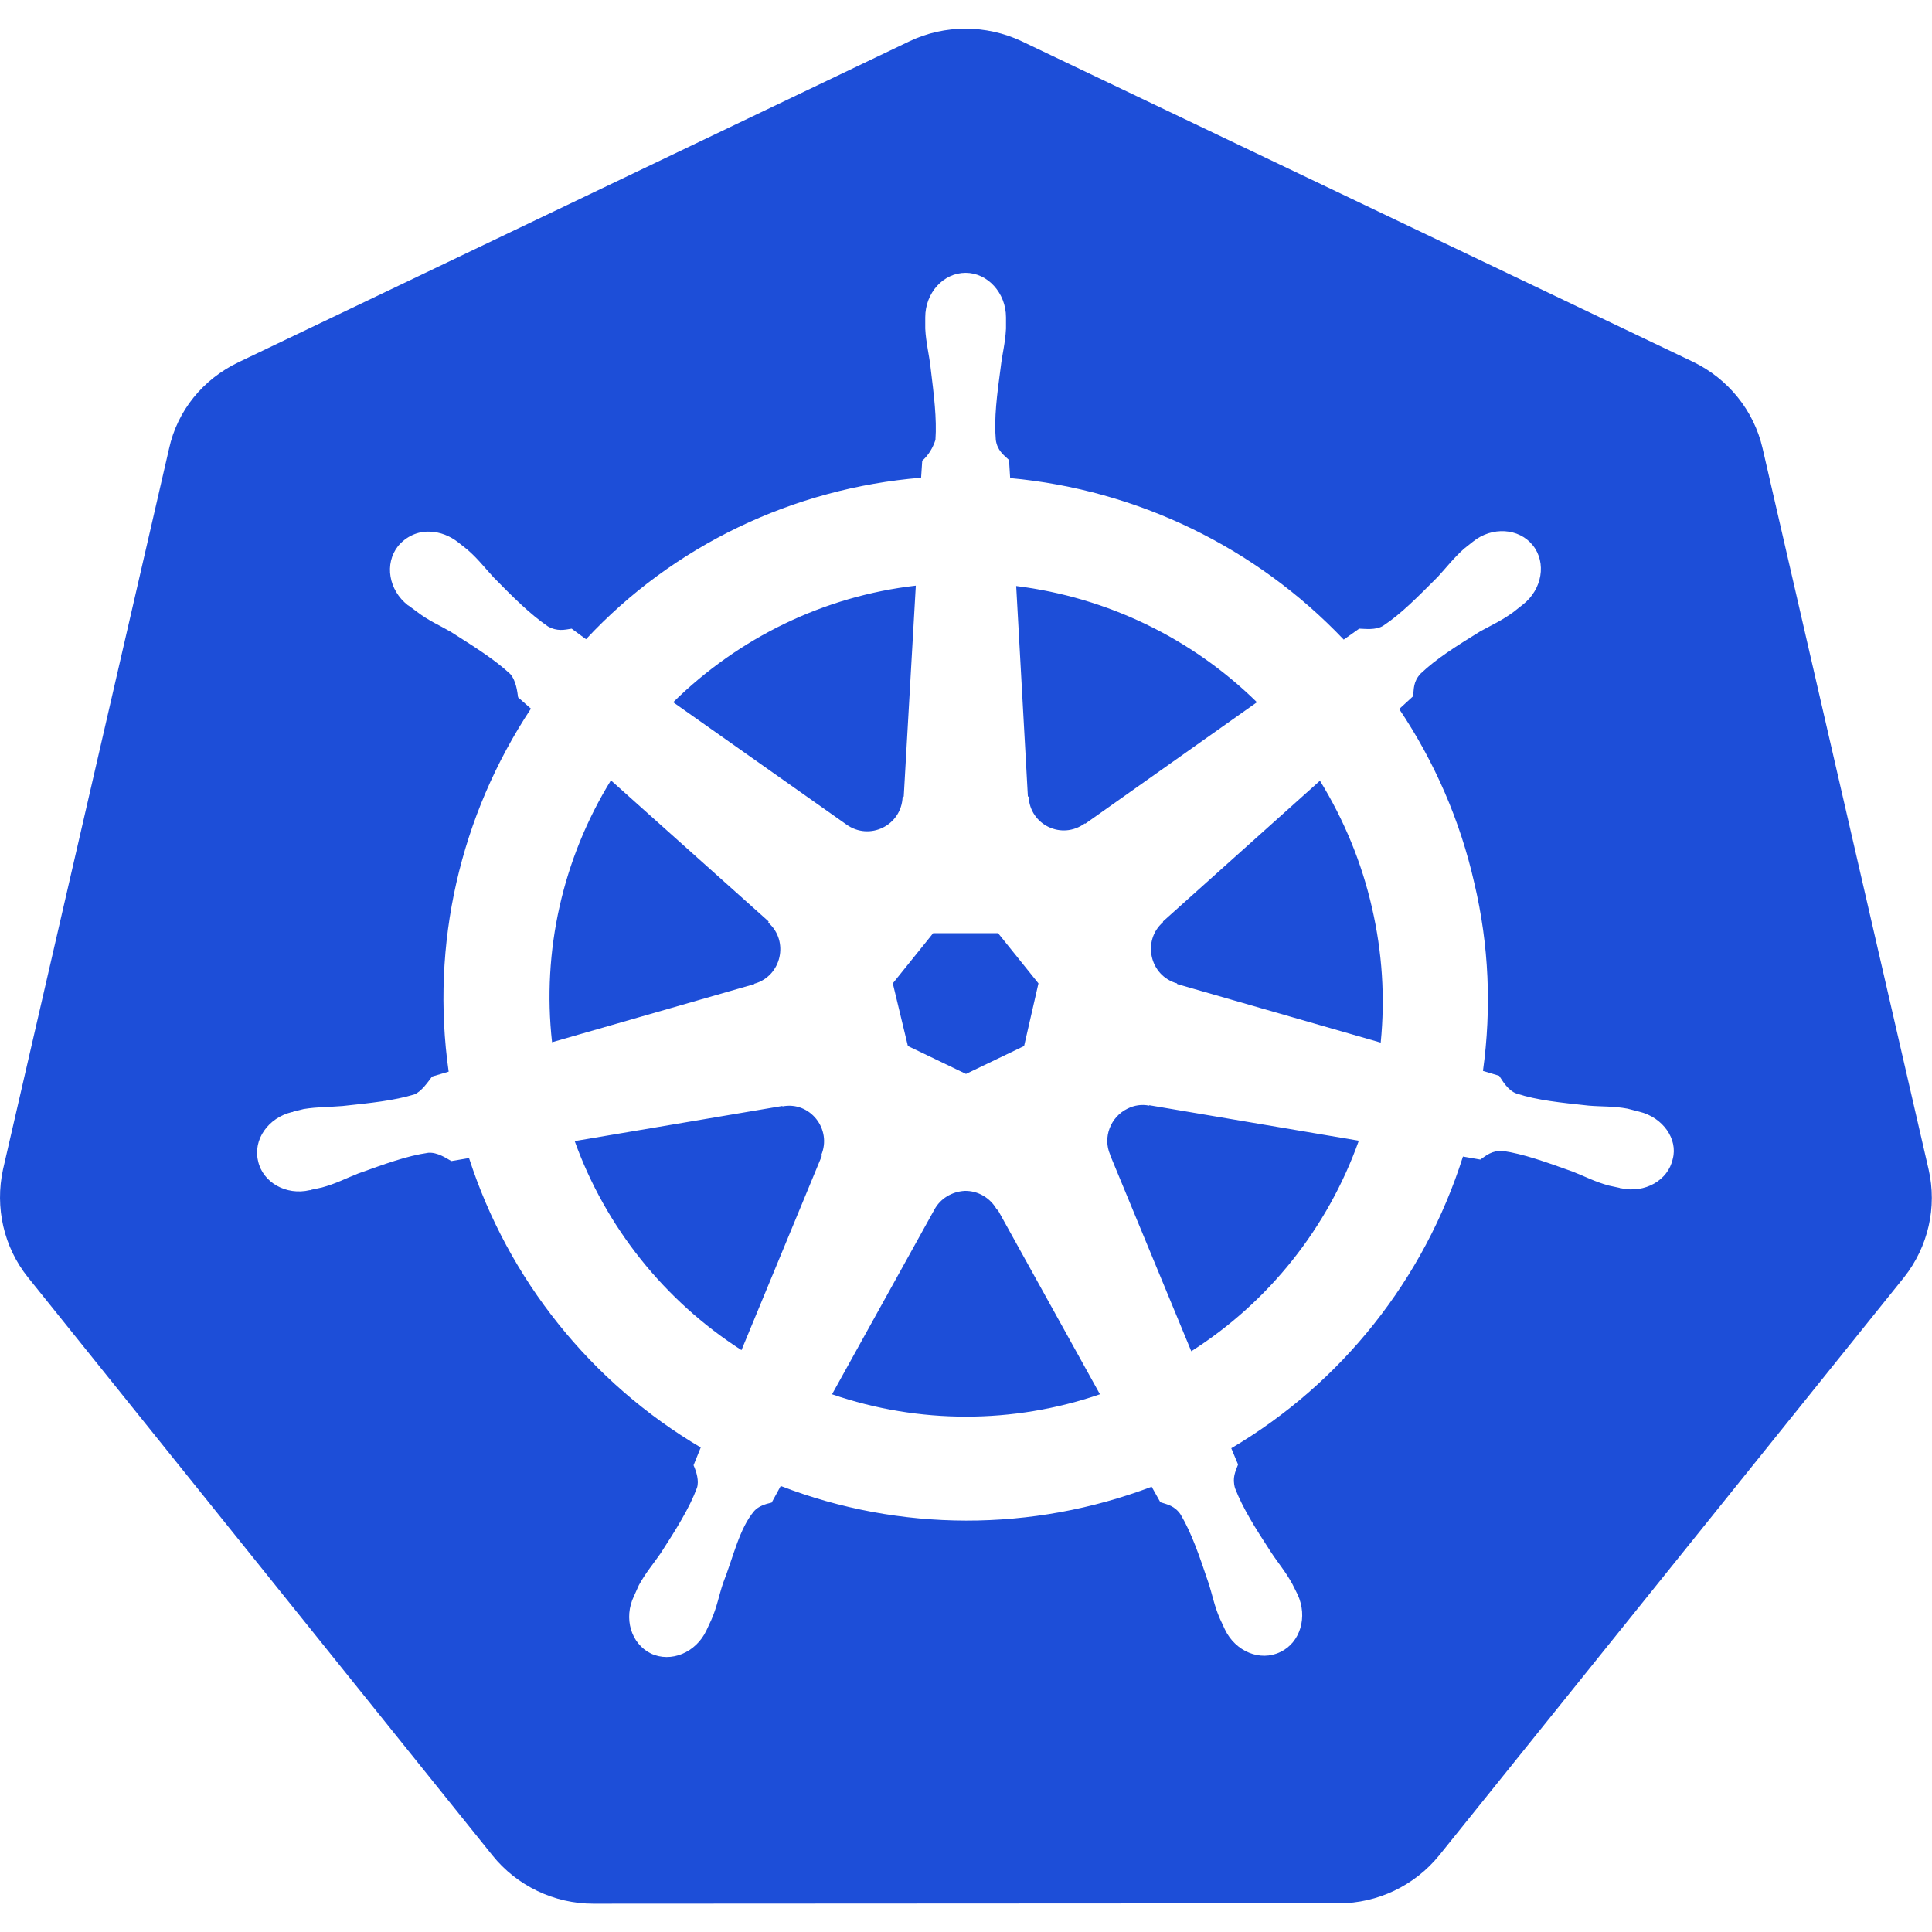 <?xml version="1.0" encoding="utf-8"?>
<!-- Generator: Adobe Illustrator 24.1.1, SVG Export Plug-In . SVG Version: 6.00 Build 0)  -->
<svg version="1.1" id="Layer_1" xmlns="http://www.w3.org/2000/svg" xmlns:xlink="http://www.w3.org/1999/xlink" x="0px" y="0px"
	 viewBox="0 0 512 512" style="enable-background:new 0 0 512 512;" xml:space="preserve">
<g fill='#1d4ed8'>
	<path d="M217.6,306.2l0.2,0.1l-21.3,51.5c-20.4-13.1-36-32.6-44.2-55.4l55-9.3l0.1,0.1C214.6,291.8,220.6,299.2,217.6,306.2
		L217.6,306.2z M199.9,260.7c7.2-2,9.3-11.3,3.7-16.2l0.1-0.3l-41.8-37.4c-12.8,20.8-18.3,45.3-15.6,69.4l53.6-15.4L199.9,260.7z
		 M224.3,218.5c6.1,4.4,14.6,0.3,14.9-7.3l0.3-0.1l3.2-55.9c-24.3,2.8-46.8,13.7-64.3,30.9L224.3,218.5L224.3,218.5z M240.6,277.2
		l15.4,7.4l15.4-7.4l3.8-16.6l-10.7-13.3h-17.2l-10.7,13.3L240.6,277.2z M272.6,211.1c0.3,7.5,8.8,11.6,14.9,7.1l0.1,0.1l45.5-32.2
		c-17.3-17-39.7-27.8-63.8-30.8l3.1,55.8L272.6,211.1z M504.6,338.5L381.4,491.7c-6.5,8-16.3,12.7-26.6,12.7l-197.6,0.1
		c-10.3,0-20.2-4.7-26.7-12.8L7.4,338.5c-6.4-8-8.8-18.5-6.6-28.6l44-191c2.2-10.1,9-18.4,18.4-22.9l177.9-85.1
		c9.3-4.4,20.2-4.4,29.6,0l178,85c9.3,4.5,16.1,12.9,18.4,22.9l44,191.1C513.4,319.9,511,330.4,504.6,338.5L504.6,338.5z
		 M434.4,294.6l-3.1-0.8c-3.8-0.7-6.8-0.5-10.3-0.8c-7.4-0.8-13.6-1.4-19.1-3.2c-2.3-0.8-3.8-3.5-4.6-4.7l-4.3-1.3
		c2.3-16.6,1.6-33.4-2.3-49.8c-3.7-16.4-10.5-32.1-19.9-46.1l3.7-3.4c0.2-1.9,0-3.9,2-6c4.2-4,9.5-7.3,15.8-11.2
		c3.1-1.7,5.8-2.9,8.9-5.2l2.4-1.9c5.1-4,6.3-11.1,2.6-15.7c-3.7-4.6-10.8-5-15.8-1l-2.4,1.9c-2.8,2.5-4.6,4.9-7,7.5
		c-5.3,5.3-9.7,9.8-14.4,12.9c-2,1.3-5.1,0.8-6.4,0.8l-4.1,2.9c-23.3-24.5-54.7-39.7-88.4-42.8l-0.3-4.8c-1.4-1.3-3.1-2.5-3.5-5.3
		c-0.5-5.8,0.3-11.9,1.3-19.3c0.4-3.5,1.2-6.3,1.4-10.2v-3c0-6.5-4.9-11.8-10.7-11.8c-5.9,0-10.7,5.3-10.7,11.8v0.3v2.7
		c0.2,3.8,1,6.7,1.4,10.2c0.9,7.4,1.7,13.6,1.3,19.3c-0.7,2.1-1.8,4-3.5,5.5l-0.3,4.5c-33.9,2.8-65.6,17.9-88.8,42.8l-3.8-2.8
		c-1.9,0.3-3.8,0.8-6.3-0.6c-4.8-3.3-9.2-7.7-14.4-13c-2.4-2.6-4.2-5-7-7.4l-2.4-1.9c-2.2-1.7-4.7-2.7-7.4-2.8
		c-3.3-0.2-6.4,1.3-8.5,3.8c-3.7,4.7-2.5,11.7,2.6,15.7l0.2,0.1l2.3,1.7c3,2.3,5.7,3.4,8.8,5.2c6.3,4,11.6,7.3,15.8,11.2
		c1.6,1.8,1.9,4.8,2.1,6.2l3.4,3c-18.8,28.4-26.6,62.5-21.8,96.2l-4.4,1.3c-1.2,1.6-2.8,3.9-4.6,4.7c-5.5,1.7-11.7,2.3-19.1,3.1
		c-3.5,0.3-6.5,0.2-10.3,0.8l-2.8,0.7l-0.1,0.1h-0.2c-6.3,1.5-10.4,7.3-9,13c1.2,5.6,7.4,9.2,13.7,7.7h0.2l0.2-0.1l2.8-0.6
		c3.7-1,6.3-2.4,9.6-3.7c7-2.5,12.9-4.7,18.6-5.5c2.4-0.2,4.9,1.5,6.1,2.2l4.7-0.8c10.4,32.2,32.3,59.5,61.4,76.7l-1.9,4.7
		c0.8,1.8,1.5,4.2,0.9,6c-2,5.4-5.6,11.1-9.6,17.3c-2,2.9-4,5.2-5.8,8.5l-1.3,2.9c-2.8,5.8-0.8,12.6,4.5,15.2
		c5.3,2.5,11.9-0.2,14.7-6.1l1.3-2.8c1.5-3.4,2-6.4,3.1-9.7c2.8-7.1,4.3-14.5,8.3-19.2c1.1-1.2,2.8-1.8,4.6-2.2l2.4-4.4
		c31.6,12.2,66.6,12.2,98.3,0.2l2.3,4.1c1.8,0.6,3.8,0.9,5.4,3.3c2.9,4.9,4.9,10.8,7.3,17.9c1.1,3.3,1.6,6.3,3.1,9.7l1.3,2.8
		c2.8,5.9,9.4,8.6,14.7,6c5.3-2.5,7.3-9.3,4.6-15.2l-1.4-2.8c-1.8-3.3-3.8-5.6-5.7-8.5c-4.1-6.3-7.4-11.5-9.5-16.9
		c-0.8-2.8,0.1-4.4,0.8-6.3l-1.8-4.3c29.3-17.3,51.1-44.8,61.4-77.3l4.6,0.8c1.6-1.1,3-2.4,5.9-2.3c5.6,0.8,11.6,3,18.6,5.5
		c3.3,1.3,5.9,2.7,9.6,3.7l2.8,0.6l0.2,0.1h0.2c6.3,1.4,12.5-2.1,13.7-7.8C444.7,301.9,440.7,296.1,434.4,294.6L434.4,294.6z
		 M349.8,206.9l-41.6,37.3v0.2c-5.6,4.9-3.5,14.2,3.7,16.2l0.1,0.2l53.9,15.5c1.2-11.9,0.4-24-2.3-35.7
		C360.9,228.7,356.2,217.3,349.8,206.9L349.8,206.9z M264.2,320.6c-1.7-3.1-5-5.1-8.6-5c-3.3,0.2-6.4,2-8,5l-27.1,48.9
		c23,7.9,48,7.9,71,0l-27.1-48.9H264.2z M304.5,293c-1.9-0.4-3.9-0.1-5.7,0.8c-4.5,2.2-6.6,7.6-4.6,12.2v0.1l21.5,52
		c20.6-13.1,36.2-32.8,44.4-55.8l-55.5-9.4L304.5,293z"/>
</g>
</svg>
